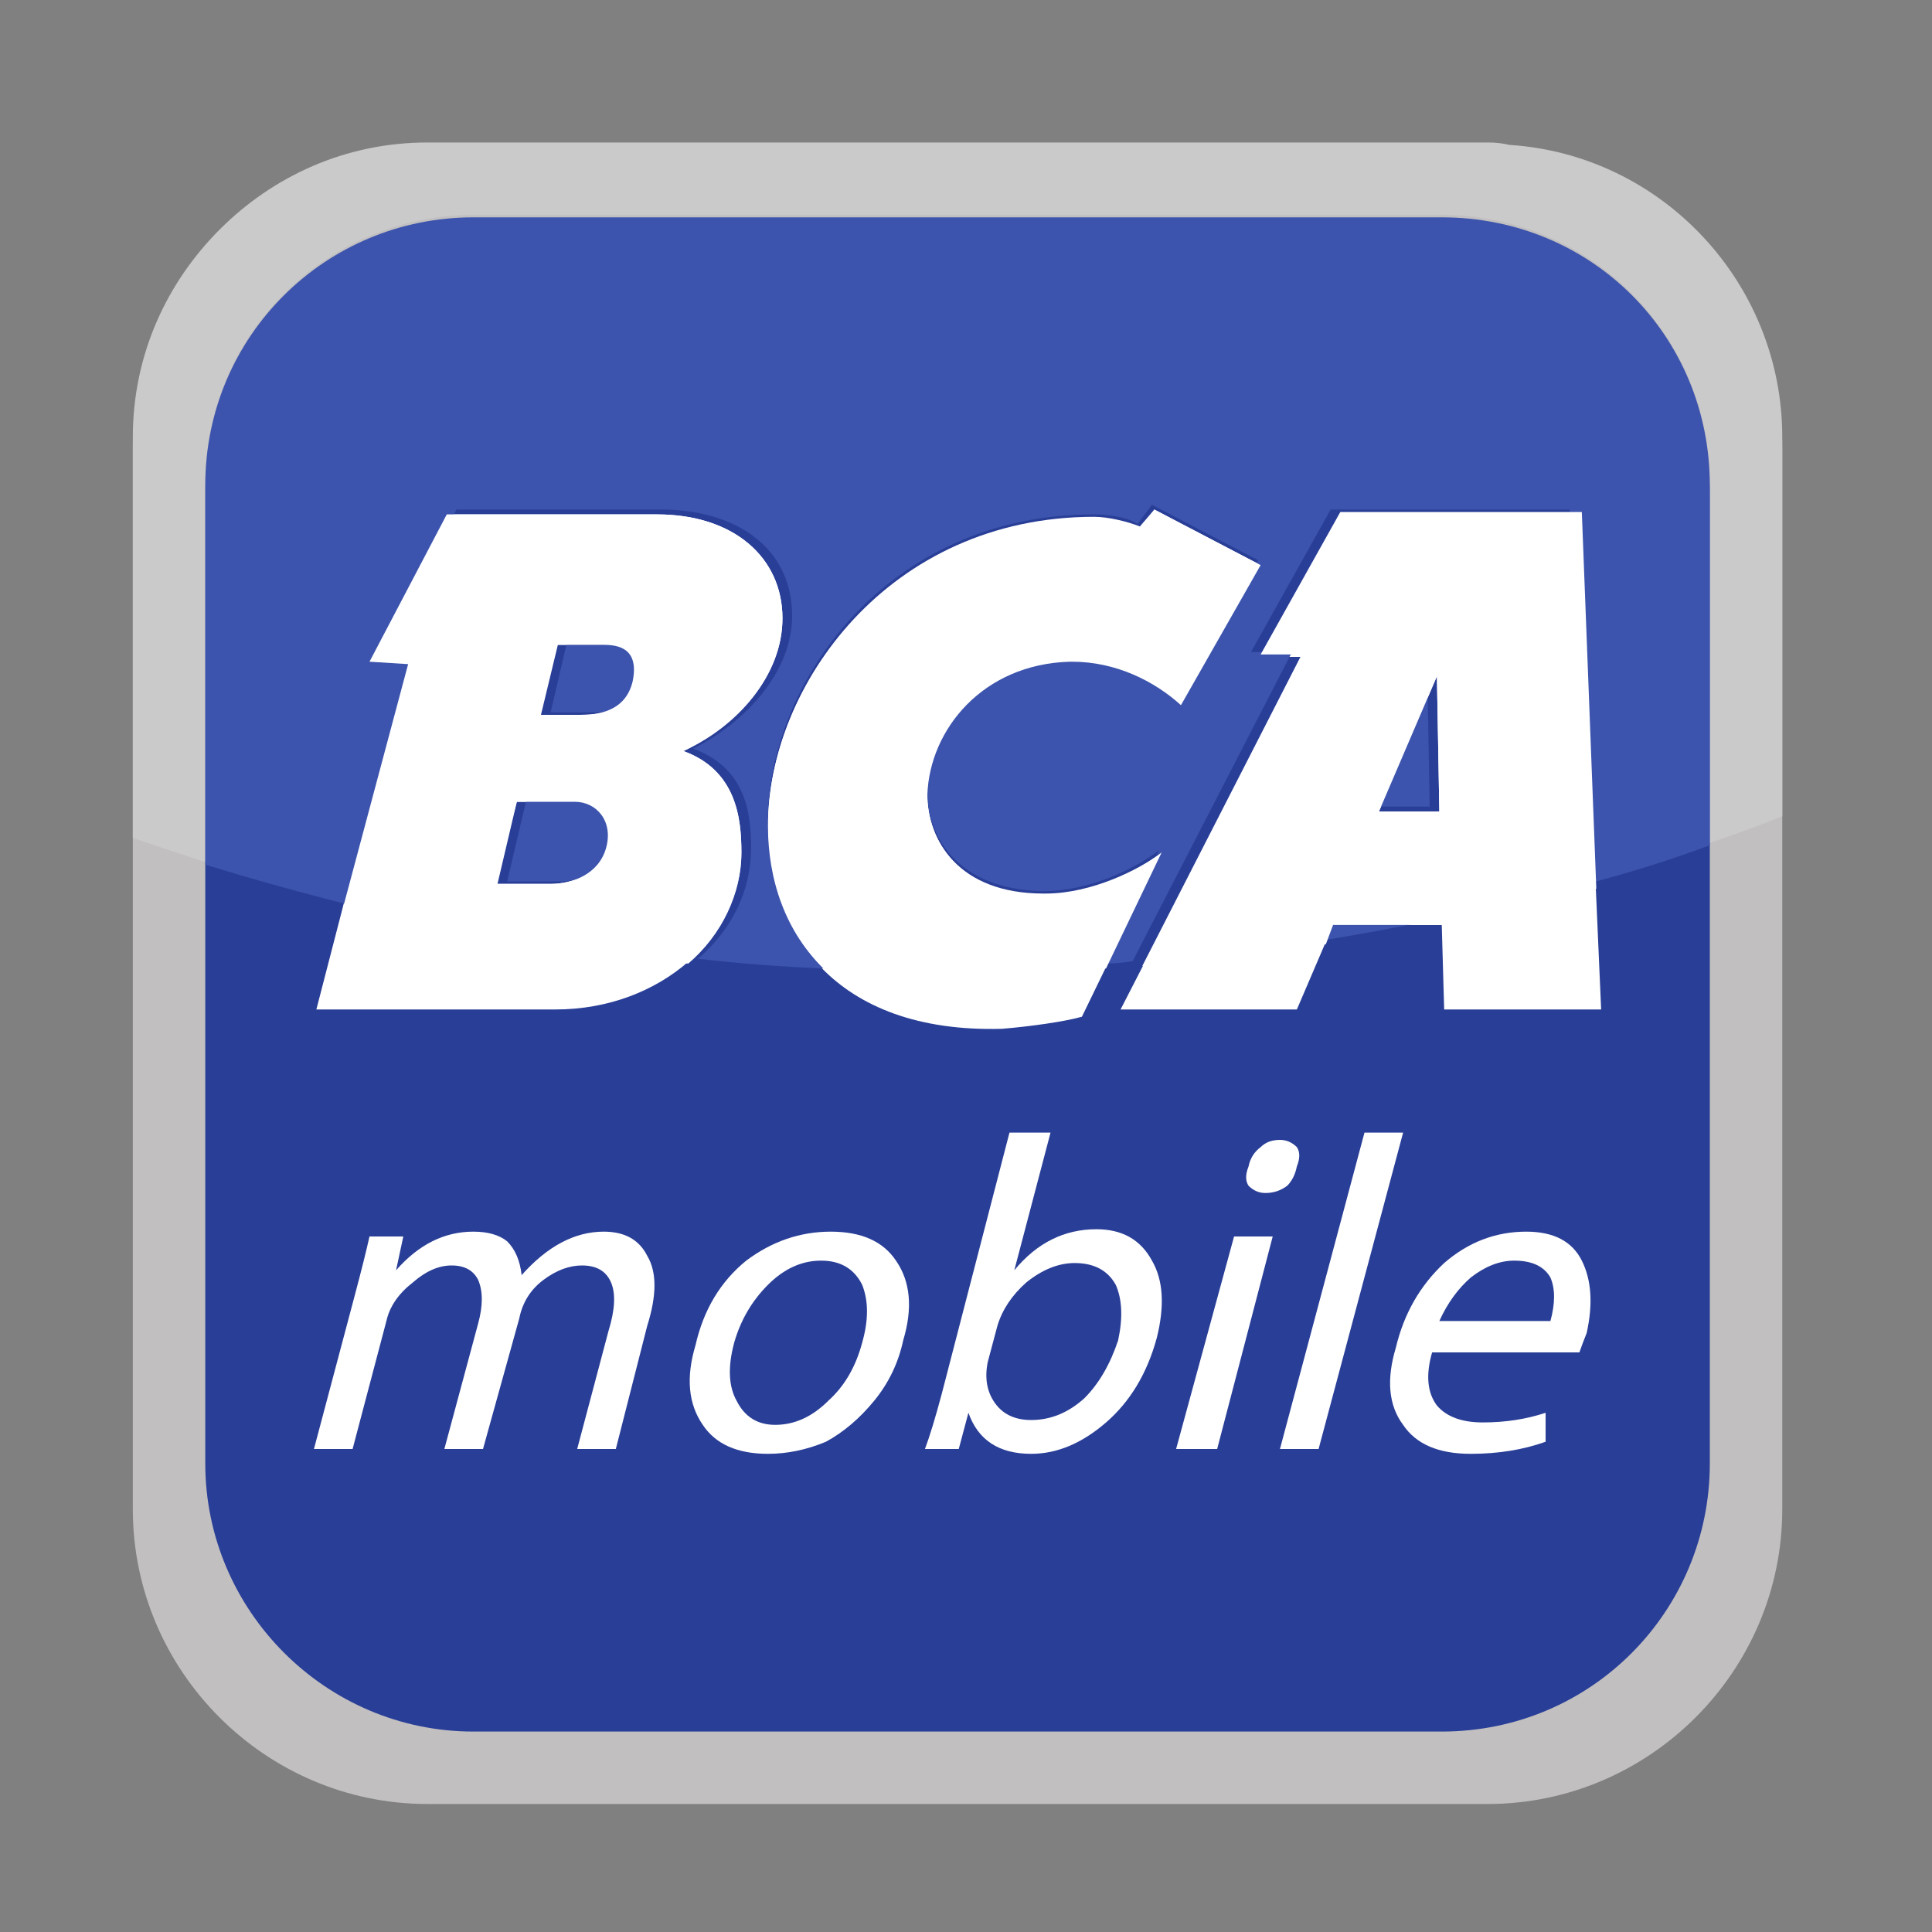 <svg version="1.2" xmlns="http://www.w3.org/2000/svg" viewBox="0 0 80 80" width="80" height="80">
	<rect x="0" y="0" width="80" height="80" fill="#808080" stroke="none"/>
	<title>qris-svg</title>
	<style>
		.s0 { fill: #c1bfc0 } 
		.s1 { fill: #293e97 } 
		.s2 { fill: #ffffff } 
		.s3 { fill: #cbcacb } 
		.s4 { fill: #3c54ad } 
	</style>
	<g id="WYoD97rRtYUXDEcgm49vz">
		<g id="Layer">
			<g id="PTnTni_GJk1NSLM7EihhY">
				<path id="Layer" class="s0" d="m61.6 74.7h-43.9c-6.7 0-12.2-5.5-12.2-12.2v-43.9c0-6.7 5.5-12.2 12.2-12.2h43.9c6.7 0 12.2 5.5 12.2 12.2v43.9c0 6.7-5.5 12.2-12.2 12.2z"/>
			</g>
			<g id="d_xZwlql1MfDuasa33IG9">
				<path id="Layer" class="s1" d="m59.7 71.7h-40.1c-6.1 0-11.1-5-11.1-11.1v-40.1c0-6.2 5-11.1 11.1-11.1h40.1c6.2 0 11.1 4.9 11.1 11.1v40.1c0 6.1-4.9 11.1-11.1 11.1z"/>
			</g>
			<g id="HE1qPz3kGBpEeRFTXxDZj">
				<path id="Layer" fill-rule="evenodd" class="s2" d="m52.2 27.2l3.3-5.9h9.9l0.9 20.5h-6.5l-0.1-3.5h-4.5l-1.5 3.5h-7.3l7.5-14.6zm4.9 6.4h2.5l-0.1-5.6z"/>
			</g>
			<g id="9Kuu8XLqABhcwBJjGXaJJ">
				<path id="Layer" fill-rule="evenodd" class="s2" d="m13.1 41.8l3.7-14.3h-1.5l3.2-6.2c0 0 6 0 8.7 0 3.2 0 5.2 1.8 5.2 4.3 0 2.4-1.9 4.5-4.1 5.5 2.2 0.8 2.4 2.8 2.4 4.2 0 3.4-3.3 6.5-7.7 6.5zm9.3-12.2h1.7c0.7 0 1.9-0.1 2.2-1.4 0.3-1.4-0.8-1.5-1.4-1.5h-1.8zm-1.9 7h2.3c0.9 0 2-0.4 2.3-1.5 0.3-1.1-0.5-1.9-1.3-1.9h-2.4z"/>
			</g>
			<g id="bE2iO7Hb-ICMXJP_xvB2s">
				<path id="Layer" class="s2" d="m31.8 34.2c0-5.8 5-12.7 13.5-12.7 0.6 0 1.4 0.1 1.9 0.4l0.6-0.8 4.4 2.3-3.3 5.8c-1.1-1-2.7-1.8-4.6-1.8-3.6 0.1-5.8 2.9-5.9 5.5 0 1.9 1.3 4.1 4.8 4.2 1.9 0 3.9-1 4.9-1.8l-3.3 6.8c-0.7 0.2-2.1 0.4-3.3 0.5-7 0.2-9.7-4.1-9.7-8.4z"/>
			</g>
			<g id="-QDAAEgMf4-cZVwykCK8Q">
				<path id="Layer" class="s2" d="m26.8 52q0.6 1 0 2.9l-1.3 5.1h-1.6l1.3-4.9q0.4-1.3 0.1-2-0.3-0.7-1.2-0.7-0.8 0-1.6 0.6-0.8 0.6-1 1.6l-1.5 5.4h-1.6l1.4-5.2q0.3-1.1 0-1.8-0.3-0.6-1.1-0.6-0.8 0-1.6 0.7-0.9 0.7-1.1 1.6l-1.4 5.3h-1.6l1.7-6.4q0.4-1.5 0.6-2.4h1.4l-0.3 1.4q1.4-1.6 3.2-1.6 0.9 0 1.4 0.4 0.5 0.5 0.6 1.4 1.6-1.8 3.4-1.8 1.3 0 1.8 1z"/>
			</g>
			<g id="kzS3hEey49sEZAcxRoGv1">
				<path id="Layer" fill-rule="evenodd" class="s2" d="m37.1 52.2q0.9 1.3 0.3 3.3-0.3 1.4-1.2 2.5-0.9 1.1-2 1.7-1.2 0.5-2.4 0.5-1.9 0-2.7-1.2-0.9-1.3-0.3-3.3 0.5-2.2 2.1-3.5 1.6-1.2 3.5-1.2 1.9 0 2.7 1.2zm-1.4 1q-0.5-1-1.7-1-1.2 0-2.2 1-1 1-1.4 2.4-0.4 1.5 0.1 2.4 0.5 1 1.6 1 1.2 0 2.2-1 1-0.9 1.4-2.4 0.4-1.4 0-2.4z"/>
			</g>
			<g id="N2GfWI3G8JHcaZo3tkDIL">
				<path id="Layer" fill-rule="evenodd" class="s2" d="m47.7 52.2q0.7 1.2 0.2 3.2-0.6 2.2-2.1 3.5-1.5 1.3-3.1 1.3-2 0-2.6-1.7l-0.4 1.5h-1.4q0.3-0.8 0.7-2.3l2.8-10.8h1.7l-1.5 5.7q1.4-1.7 3.4-1.7 1.6 0 2.3 1.3zm-1.5 1q-0.5-0.9-1.7-0.9-1 0-2 0.8-0.9 0.8-1.2 1.8l-0.4 1.5q-0.2 1 0.3 1.7 0.5 0.7 1.5 0.7 1.2 0 2.2-0.9 0.9-0.9 1.4-2.4 0.3-1.4-0.1-2.3z"/>
			</g>
			<g id="LelwYpUnRL5oPhp0bdvVF">
				<path id="Layer" class="s2" d="m51.1 51.2h1.6l-2.3 8.8h-1.7z"/>
			</g>
			<g id="AspJDO50vHcjYJkkk4boH">
				<path id="Layer" class="s2" d="m53 47.2q0.4 0 0.7 0.3 0.2 0.3 0 0.8-0.1 0.5-0.4 0.8-0.4 0.3-0.9 0.3-0.4 0-0.7-0.3-0.2-0.3 0-0.8 0.1-0.5 0.5-0.8 0.3-0.3 0.8-0.3z"/>
			</g>
			<g id="SYJLg9nr2F4tdwfXd48L3">
				<path id="Layer" class="s2" d="m58.1 46.9l-3.5 13.1h-1.6l3.5-13.1z"/>
			</g>
			<g id="m0BERcI8jPBzjy9WYGmhO">
				<path id="Layer" fill-rule="evenodd" class="s2" d="m65.5 52.2q0.6 1.2 0.2 3-0.2 0.5-0.3 0.8h-6.1q-0.4 1.4 0.2 2.2 0.6 0.7 1.9 0.7 1.4 0 2.6-0.4v1.2q-1.4 0.5-3.1 0.5-2 0-2.8-1.2-0.9-1.2-0.3-3.2 0.5-2.1 2-3.5 1.5-1.3 3.4-1.3 1.7 0 2.3 1.2zm-1.3 0.7q-0.4-0.7-1.5-0.7-0.9 0-1.8 0.7-0.8 0.7-1.3 1.8h4.6q0.3-1.1 0-1.8z"/>
			</g>
			<g id="ab2PjUATCGyw0s_DpdS66">
				<path id="Layer" class="s2" d="m73.8 33.8v-15.7c0-6.5-5-11.7-11.3-12.2 6.3 0.5 11.3 5.7 11.3 12.2zm-68.3-15.8c0-3.3 1.4-6.4 3.6-8.6-2.2 2.2-3.6 5.3-3.6 8.6m3.6-8.6q0 0 0 0 0 0 0 0z"/>
			</g>
			<g id="OPw4qu-Y1wdZklMeXM8L-">
				<path id="Layer" class="s3" d="m8.5 35.7q-1.5-0.5-3-1v-16.6c0-3.4 1.4-6.4 3.6-8.6q0 0 0 0 0 0 0 0c2.2-2.2 5.2-3.6 8.6-3.6h43.9q0.5 0 0.9 0.1c6.3 0.4 11.3 5.7 11.3 12.1v15.7q-1.5 0.6-3 1.1v-14.9c0-6.1-4.9-11.1-11.1-11.1h-40.1c-6.1 0-11.1 5-11.1 11.1z"/>
			</g>
			<g id="DQb4gaL0b4lqzz6np1a_r">
				<path id="Layer" fill-rule="evenodd" class="s4" d="m34.1 40.1q-2.6-0.1-5.2-0.4c1.4-1.2 2.2-2.8 2.2-4.6 0-1.4-0.2-3.3-2.4-4.1 2.2-1.1 4.1-3.2 4.1-5.5 0-2.6-2-4.3-5.2-4.4-0.9 0-2.2 0-3.4 0-2.6 0-5.3 0-5.3 0l-3.2 6.2h1.6l-2.7 10.2q-3.2-0.8-6.1-1.7v-15.7c0-6.2 5-11.1 11.1-11.1h40.1c6.2 0 11.1 4.9 11.1 11.1v14.9q-2.4 0.9-5.1 1.6l-0.7-15.5h-9.9l-3.3 5.9h1.7l-6.6 12.8q-0.6 0.1-1.2 0.1l2.3-4.7c-0.9 0.7-2.8 1.7-4.8 1.7q0 0-0.1 0c-3.4-0.1-4.7-2.2-4.7-4.1 0-2.7 2.2-5.5 5.9-5.6q0 0 0.1 0c1.8 0 3.3 0.9 4.5 1.8l3.2-5.8-4.4-2.3-0.6 0.8c-0.4-0.3-1.3-0.4-1.8-0.4-8.6 0-13.5 7-13.5 12.7 0 2.2 0.7 4.5 2.3 6.1zm20.3-1.1l0.4-0.9h4.5q-2.4 0.5-4.9 0.9zm-31.2-2.5h-2.2l0.8-3.4h2.4c0.9 0 1.6 0.7 1.3 1.8-0.3 1.1-1.4 1.6-2.3 1.6zm36-3.1h-2.5l2.4-5.6zm-34.6-3.9h-1.8l0.7-3h1.9c0.5 0 1.7 0.1 1.3 1.5-0.3 1.3-1.5 1.5-2.1 1.5z"/>
			</g>
			<g id="8V3joqcLtrofDn-9dIUNz">
				<path id="Layer" fill-rule="evenodd" class="s2" d="m47.3 40l6.6-12.9h-1.7l3.3-5.9h10l0.6 15.6q-3.1 0.8-6.4 1.5h-4.5l-0.3 0.8q-3.7 0.6-7.6 0.9zm12.2-12l-2.4 5.6h2.5z"/>
			</g>
			<g id="P1G-DcLjlB2U6mMTa0Z6t">
				<path id="Layer" fill-rule="evenodd" class="s2" d="m28.5 39.9c-5-0.5-9.8-1.2-14.3-2.3l2.7-10.1-1.6-0.1 3.2-6.1c0 0 2.7 0 5.2 0 1.3 0 2.6 0 3.5 0 3.2 0 5.2 1.8 5.2 4.3 0 2.4-1.9 4.4-4.1 5.5 2.2 0.8 2.4 2.8 2.4 4.2 0 1.7-0.8 3.4-2.2 4.6zm-7.1-6.7l-0.8 3.4h2.2c0.9 0 2-0.4 2.3-1.5 0.3-1.1-0.4-1.9-1.3-1.9zm1.6-6.5l-0.7 2.9h1.7c0.7 0 1.9-0.1 2.2-1.4 0.3-1.5-0.8-1.5-1.3-1.5z"/>
			</g>
			<g id="WcxRsCpxrDhu9B-W5o-nh">
				<path id="Layer" class="s2" d="m38.5 40.3q-2.2 0-4.3-0.1c-1.7-1.6-2.4-3.8-2.4-6 0-5.8 5-12.8 13.5-12.8 0.6 0 1.4 0.2 1.9 0.4l0.6-0.7 4.4 2.3-3.3 5.8c-1.1-1-2.7-1.8-4.5-1.8q0 0-0.1 0c-3.6 0.1-5.8 2.8-5.9 5.5 0 1.9 1.3 4.1 4.8 4.1q0 0 0.1 0c1.9 0 3.9-1 4.8-1.7l-2.3 4.8q-3.6 0.2-7.3 0.2z"/>
			</g>
		</g>
	</g>
</svg>